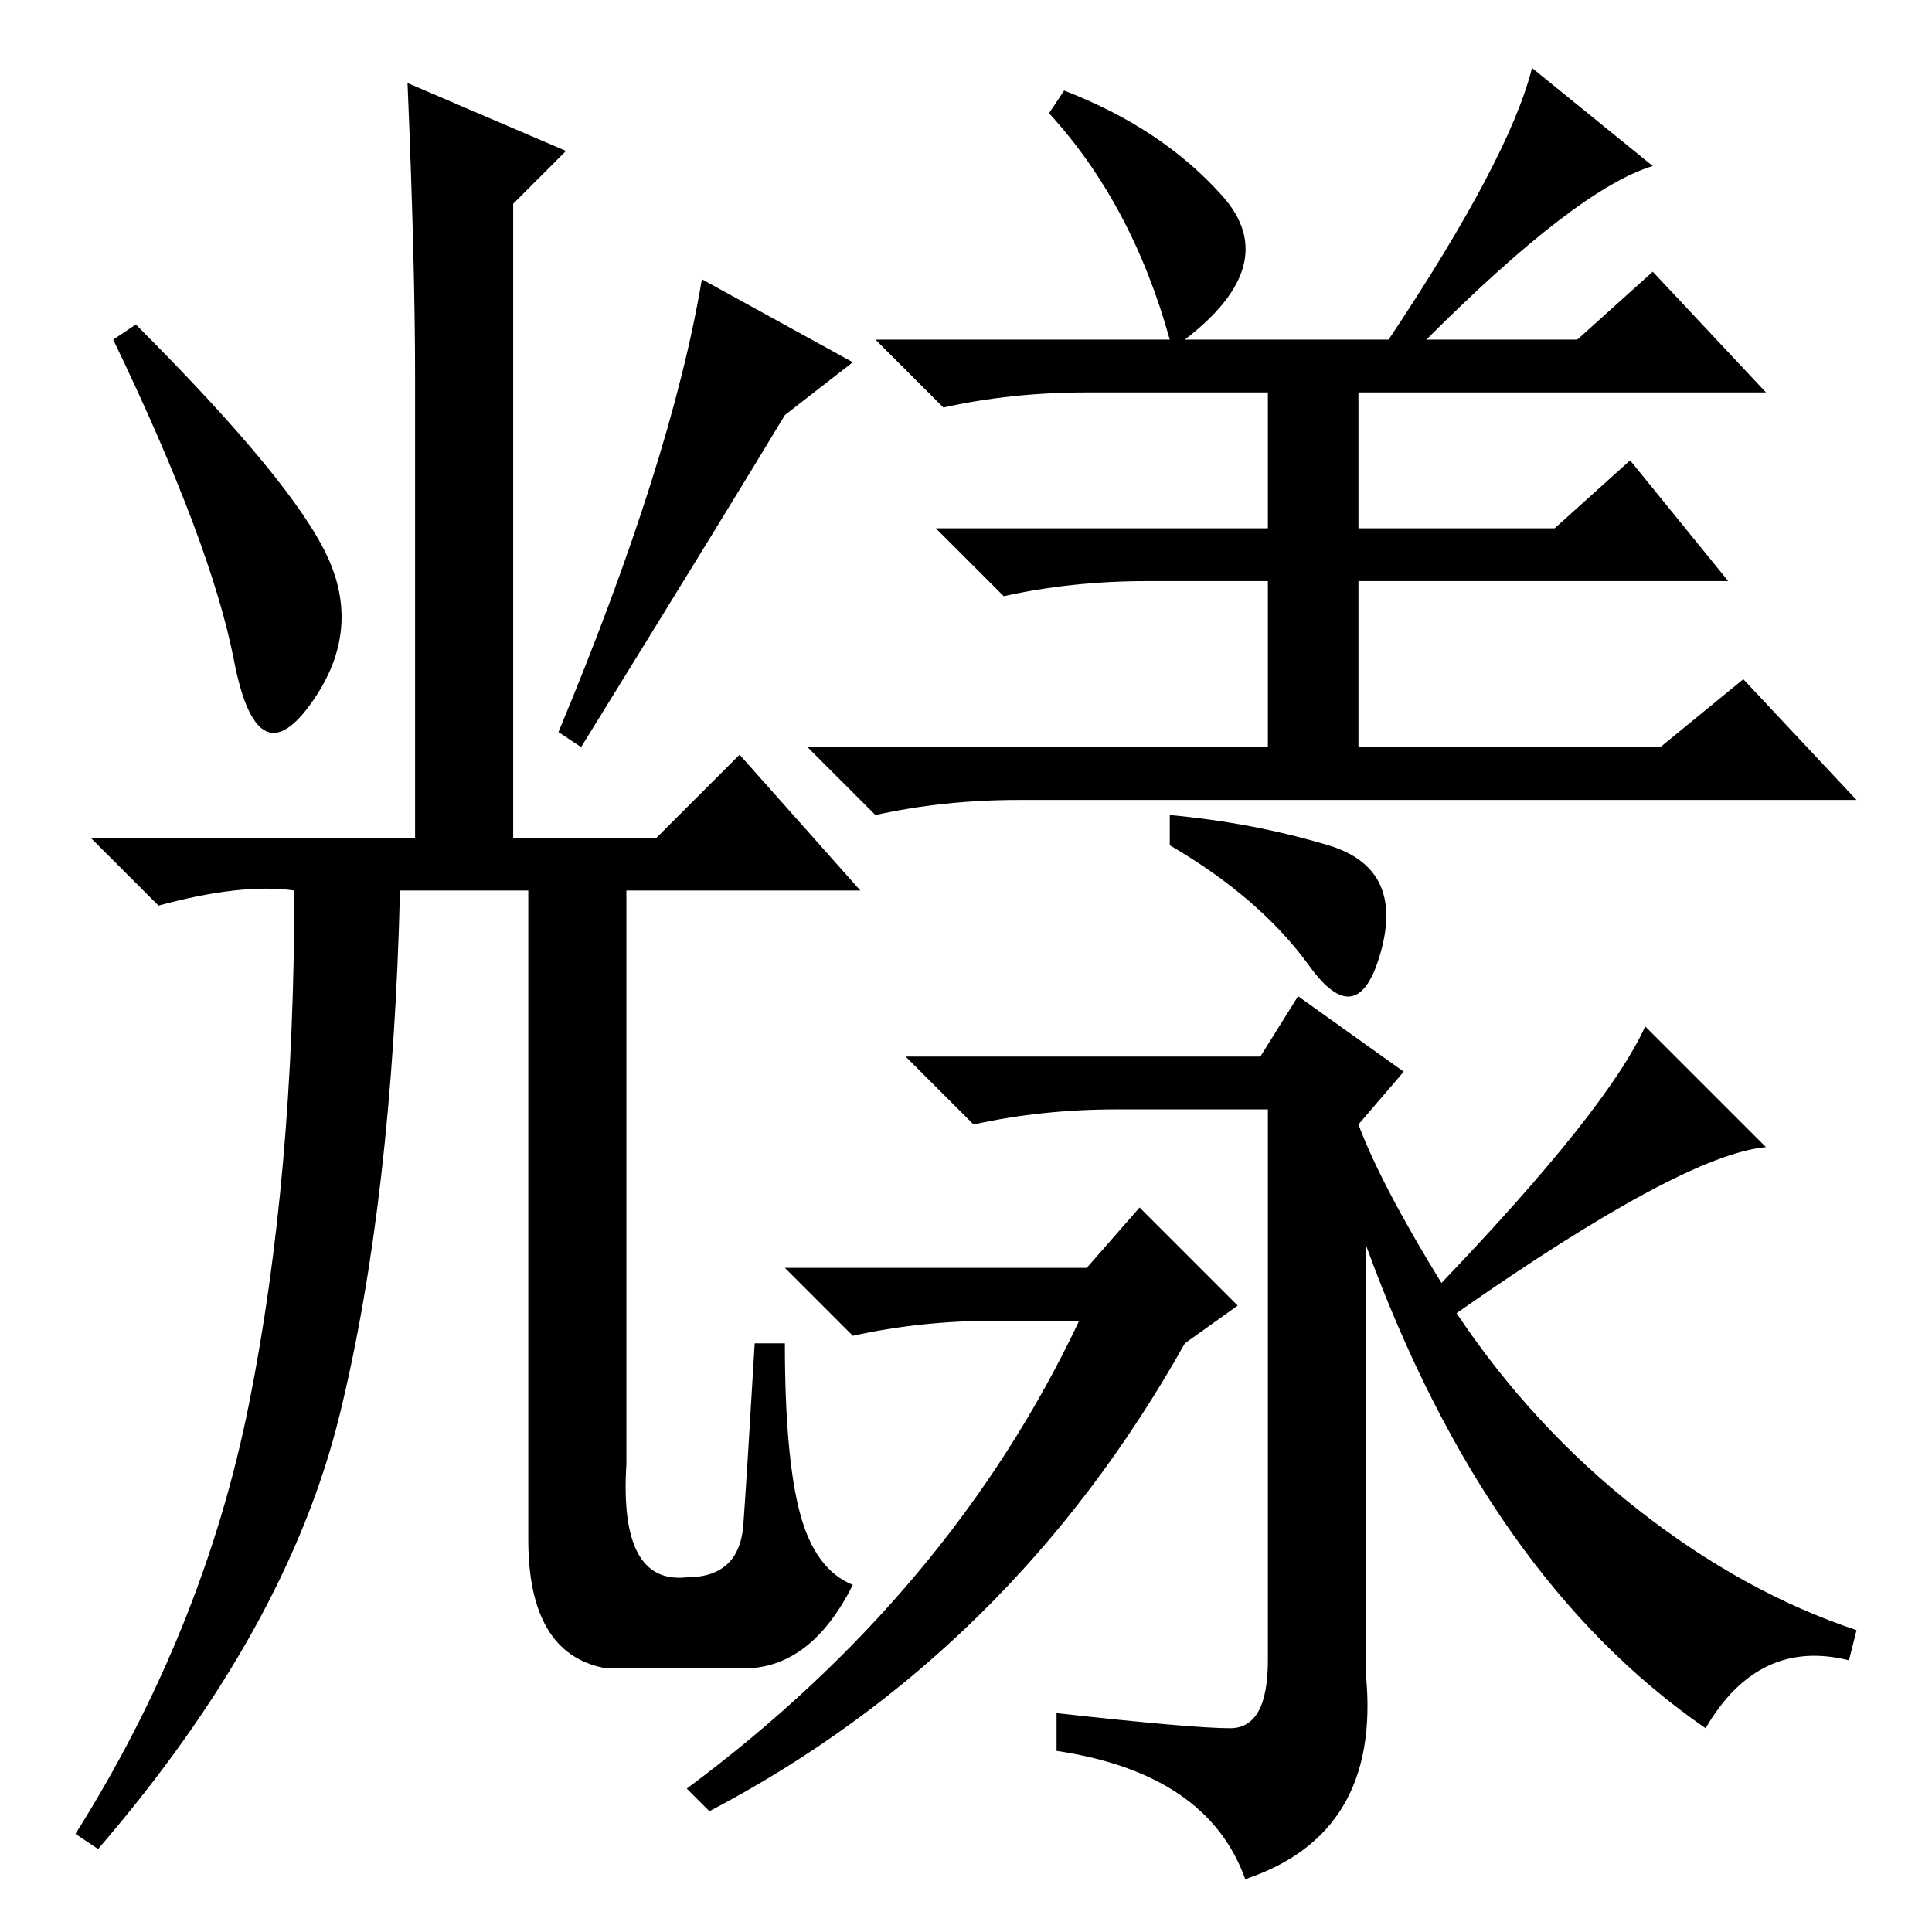 <?xml version="1.0" standalone="no"?>
<!DOCTYPE svg PUBLIC "-//W3C//DTD SVG 1.1//EN" "http://www.w3.org/Graphics/SVG/1.1/DTD/svg11.dtd" >
<svg xmlns="http://www.w3.org/2000/svg" xmlns:xlink="http://www.w3.org/1999/xlink" version="1.1" viewBox="0 -36 256 256">
  <g transform="matrix(1 0 0 -1 0 220)">
   <path fill="currentColor"
d="M155 148q11 -1 21 -4t7 -14t-9.5 -2t-18.5 16v4zM144 88l7 8l13 -13l-7 -5q-23 -41 -63 -62l-3 3q35 26 52 62h-11q-10 0 -19 -2l-9 9h40zM191 86q22 23 27 34l16 -16q-11 -1 -41 -22q10 -15 24 -26t29 -16l-1 -4q-12 3 -19 -9q-29 20 -45 64v-57q2 -21 -16 -27
q-5 14 -25 17v5q18 -2 23 -2t5 9v73h-20q-10 0 -19 -2l-9 9h47l5 8l14 -10l-6 -7q3 -8 11 -21zM162 230q8 -9 -5 -19h27q16 24 19 36l16 -13q-10 -3 -30 -23h20l10 9l15 -16h-54v-18h26l10 9l13 -16h-49v-22h40l11 9l15 -16h-111q-10 0 -19 -2l-9 9h61v22h-16q-10 0 -19 -2
l-9 9h44v18h-24q-10 0 -19 -2l-9 9h39q-5 18 -16 30l2 3q13 -5 21 -14zM77 157l-3 2q15 36 19 60l20 -11l-9 -7q-6 -10 -27 -44zM75 236l-7 -7v-84h19l11 11l16 -18h-31v-76q-1 -16 8 -15q7 0 7.5 7t1.5 24h4q0 -15 2 -22.5t7 -9.5q-6 -12 -16 -11h-17q-10 2 -10 17v86h-17
q-1 -41 -8 -69.5t-32 -57.5l-3 2q17 27 23 57t6 68q-7 1 -18 -2l-9 9h43v61q0 15 -1 39zM43.5 182q4.5 -10 -2.5 -19.5t-10 6t-16 42.5l3 2q21 -21 25.5 -31z" />
  </g>

</svg>
